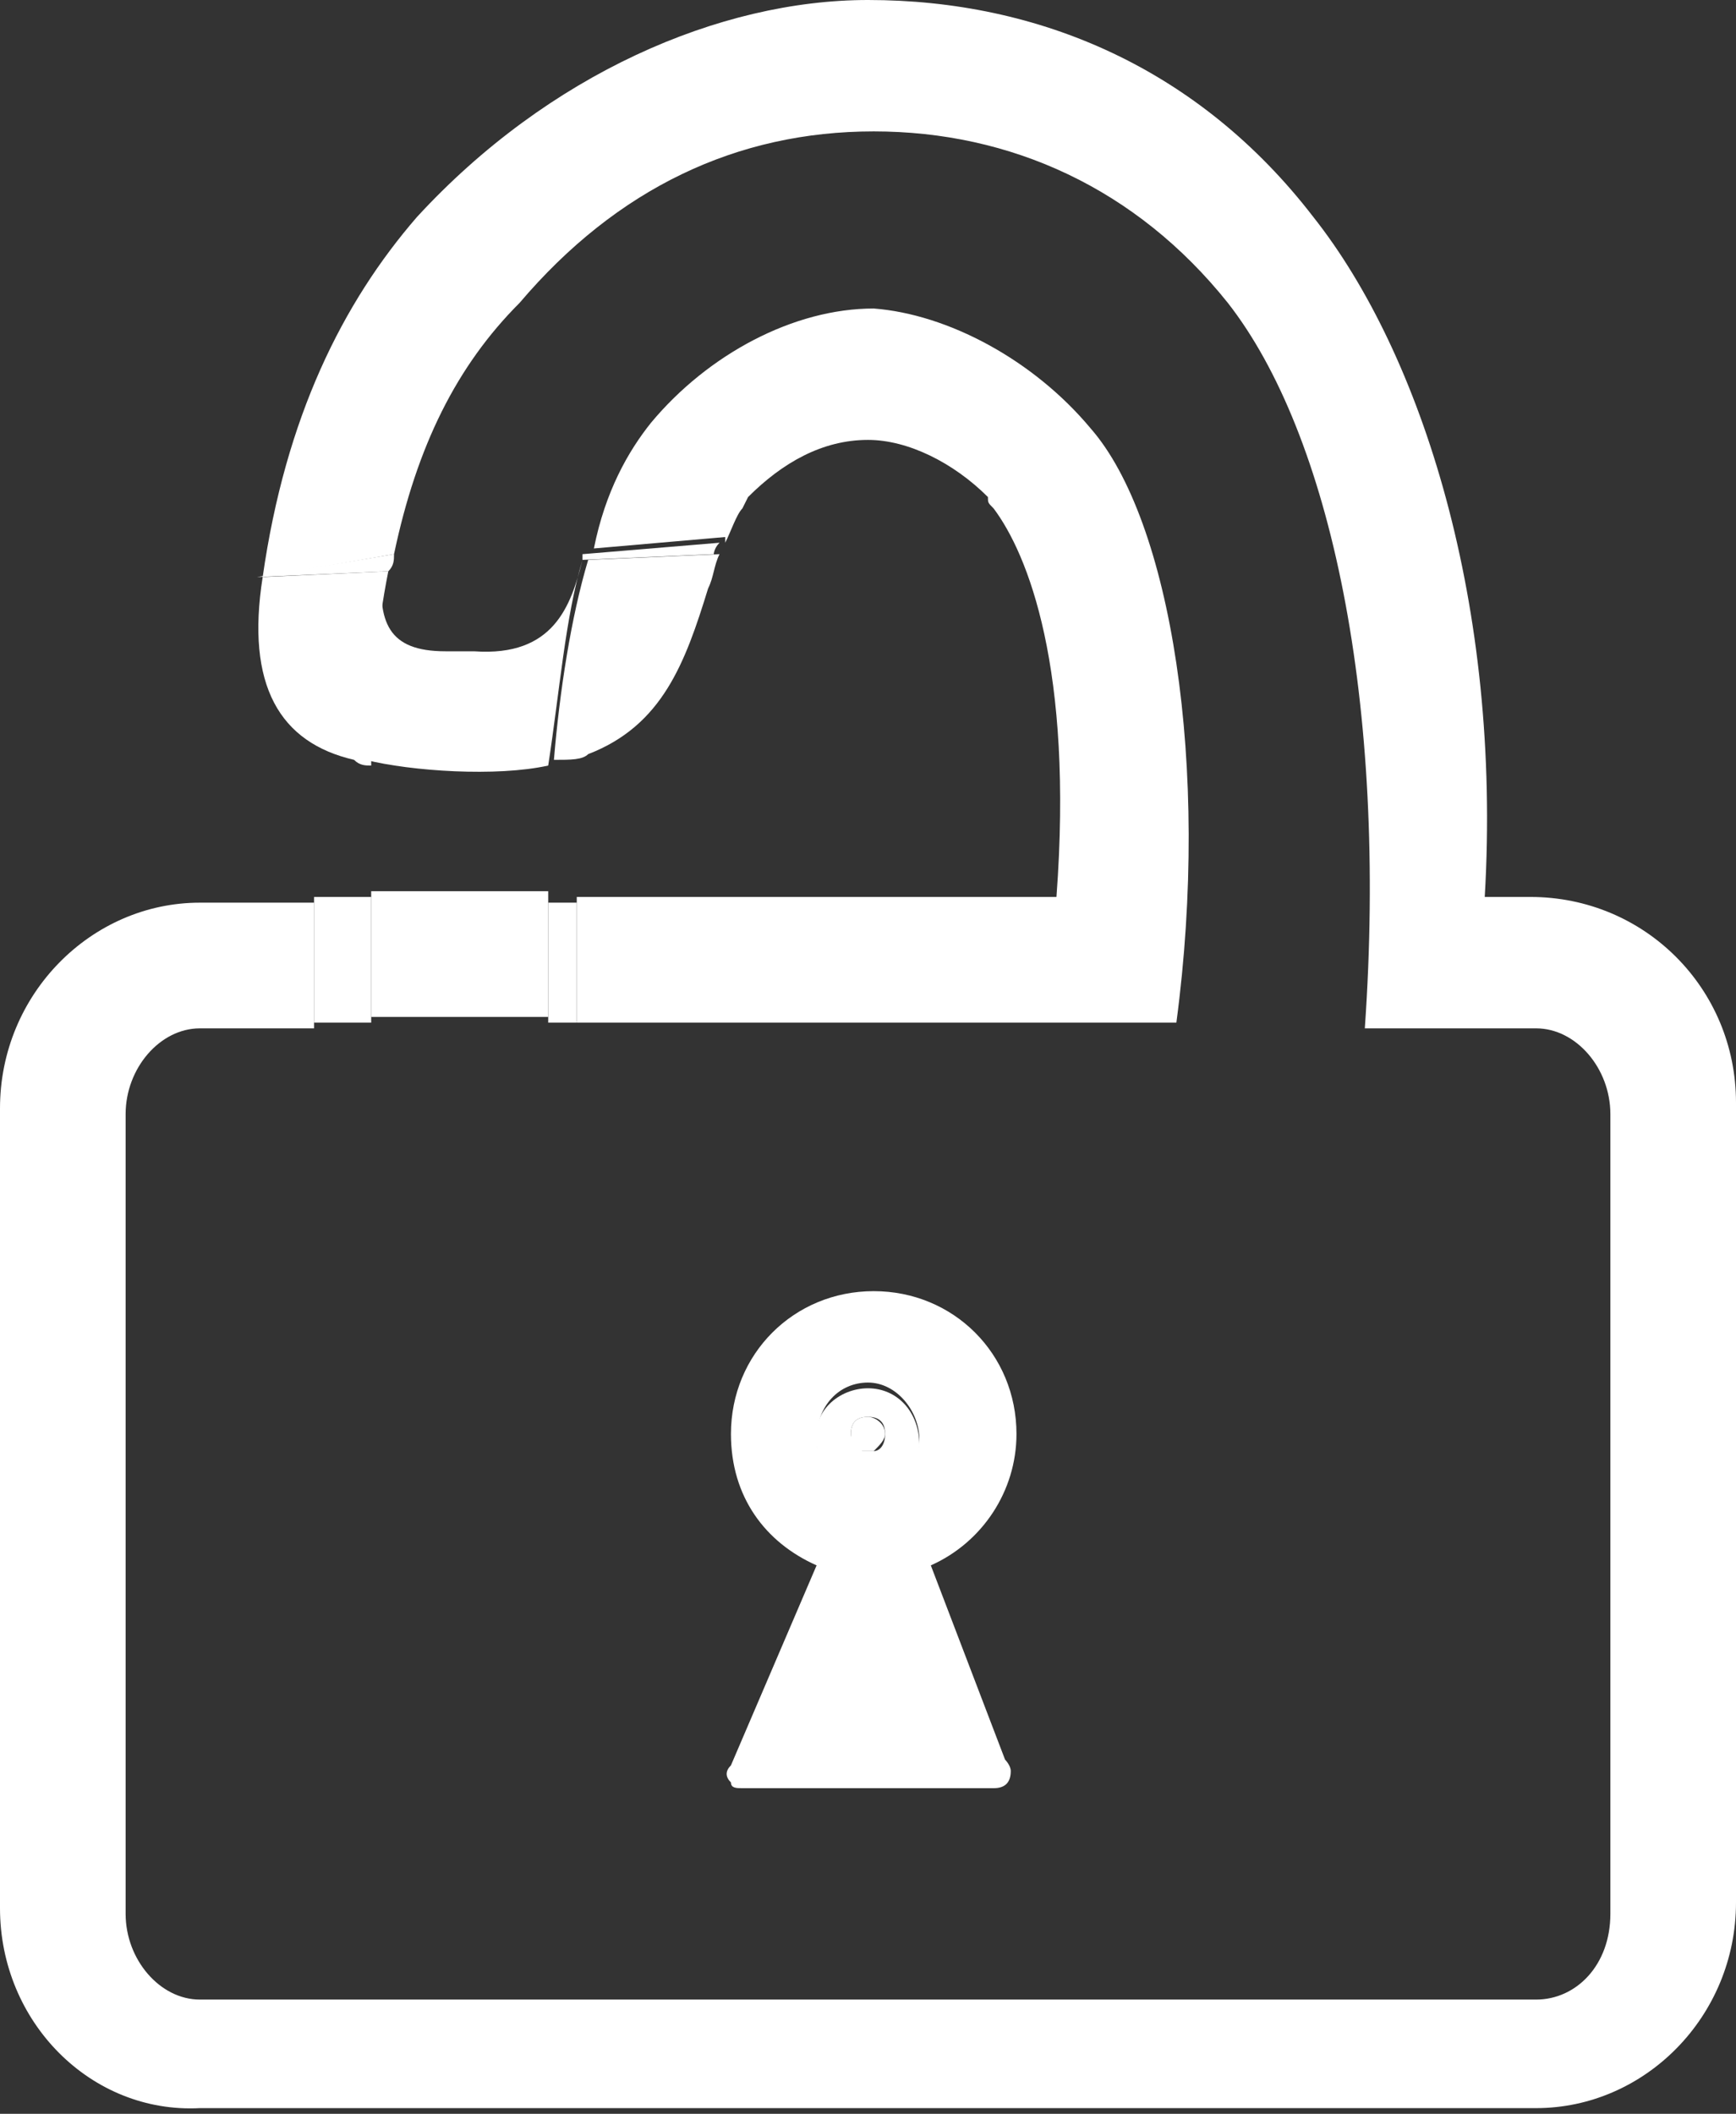 <?xml version="1.0" encoding="utf-8"?>
<!-- Generator: Adobe Illustrator 18.1.0, SVG Export Plug-In . SVG Version: 6.00 Build 0)  -->
<!DOCTYPE svg PUBLIC "-//W3C//DTD SVG 1.1//EN" "http://www.w3.org/Graphics/SVG/1.1/DTD/svg11.dtd">
<svg version="1.1" id="Layer_1" xmlns="http://www.w3.org/2000/svg" xmlns:xlink="http://www.w3.org/1999/xlink" x="0px" y="0px"
	 viewBox="0 0 30.4 37" enable-background="new 0 0 30.4 37" xml:space="preserve">
<rect x="0" y="0" width="30.4" height="37" fill="#333333" stroke="none"/>
<g id="XMLID_2_">
	<g>
		<path fill="#FFFFFF" d="M12.5,9.7L12.5,9.7c-0.1,0.2-0.1,0.4-0.2,0.6C12.4,10.1,12.5,9.9,12.5,9.7z"/>
		<path fill="#FFFFFF" d="M30.4,19.3v14c0,2-1.6,3.6-3.5,3.6H3.5C1.6,37,0,35.4,0,33.4v-14c0-2,1.6-3.6,3.5-3.6h0.1h0.7h1.2v2.2H3.6
			H3.5c-0.7,0-1.3,0.7-1.3,1.5v14c0,0.8,0.6,1.5,1.3,1.5h23.4c0.7,0,1.3-0.6,1.3-1.5v-14c0-0.8-0.6-1.5-1.3-1.5h-3
			c0.4-5.7-0.6-10.4-2.4-12.7c-1.6-2-3.8-3-6.2-3c0,0,0,0,0,0c-2.4,0-4.5,1-6.2,3C8,6.4,7.3,7.8,6.9,9.7l-2.3,0.4
			C5,7.3,6,5.3,7.3,3.8C9.6,1.3,12.6,0,15.2,0h0c3,0,5.8,1.2,7.8,3.8c1.9,2.4,3.3,6.8,3,11.9h0.8C28.8,15.7,30.4,17.3,30.4,19.3z"/>
		<path fill="#FFFFFF" d="M19.1,7.5c1.4,1.6,2.1,5.9,1.5,10.4h-0.9h-9.1h-0.5v-2.2h1.7H14h4.5c0.3-4-0.5-6-1.1-6.8
			c-0.1-0.1-0.1-0.1-0.1-0.2c-0.6-0.6-1.4-1-2.1-1c-0.8,0-1.5,0.4-2.1,1l-0.1,0.2c-0.1,0.1-0.2,0.4-0.3,0.6c0,0,0,0,0-0.1l-2.3,0.2
			c0.2-1,0.6-1.7,1-2.2v0c1-1.2,2.5-2,3.9-2h0C16.6,5.5,18.1,6.3,19.1,7.5z"/>
		<path fill="#FFFFFF" d="M17.6,30.8c0,0,0.1,0.1,0.1,0.2c0,0.2-0.1,0.3-0.3,0.3h0H13c-0.1,0-0.2,0-0.2-0.1c-0.1-0.1-0.1-0.2,0-0.3
			l1.5-3.5c-0.9-0.4-1.5-1.2-1.5-2.3c0-1.4,1.1-2.5,2.5-2.5s2.5,1.1,2.5,2.5c0,1-0.6,1.9-1.5,2.3L17.6,30.8z M16.1,25.2
			c0-0.5-0.4-1-0.9-1c-0.5,0-0.9,0.4-0.9,1c0,0.5,0.4,0.9,0.9,0.9C15.7,26.2,16.1,25.7,16.1,25.2z"/>
		<path fill="#FFFFFF" d="M15.2,24.3c0.5,0,0.9,0.4,0.9,1c0,0.5-0.4,0.9-0.9,0.9c-0.5,0-0.9-0.4-0.9-0.9
			C14.2,24.7,14.7,24.3,15.2,24.3z M15.3,25.4c0.1,0,0.2-0.1,0.2-0.3c0-0.2-0.1-0.3-0.3-0.3c-0.2,0-0.3,0.1-0.3,0.3
			c0,0.1,0.1,0.2,0.2,0.3c0,0,0.1,0,0.1,0C15.2,25.4,15.2,25.4,15.3,25.4z"/>
		<path fill="#FFFFFF" d="M15.5,25.1c0,0.1-0.1,0.2-0.2,0.3c0,0-0.1,0-0.1,0c0,0-0.1,0-0.1,0c-0.1,0-0.2-0.1-0.2-0.3
			c0-0.2,0.1-0.3,0.3-0.3C15.3,24.8,15.5,24.9,15.5,25.1z"/>
		<path fill="#FFFFFF" d="M12.6,9.5C12.6,9.5,12.6,9.5,12.6,9.5L12.6,9.5c-0.1,0.1-0.1,0.2-0.1,0.2l-2.3,0.1c0,0,0,0,0,0
			c0,0,0,0,0-0.1L12.6,9.5z"/>
		<path fill="#FFFFFF" d="M10.3,9.8l2.3-0.1c-0.1,0.2-0.1,0.4-0.2,0.6c-0.4,1.3-0.8,2.4-2.1,2.9c-0.1,0.1-0.3,0.1-0.6,0.1
			C9.8,12.1,10,10.8,10.3,9.8z"/>
		<path fill="#BBBBBB" d="M10.3,9.8C10.3,9.8,10.3,9.8,10.3,9.8L10.3,9.8C10.3,9.8,10.3,9.8,10.3,9.8z"/>
		<path fill="#FFFFFF" d="M10.2,9.8L10.2,9.8c-0.3,1-0.4,2.3-0.6,3.6c-0.9,0.2-2.4,0.1-3.2-0.1c0-1.3,0.1-2.4,0.3-3.4h0
			c-0.1,1,0.1,1.5,1.1,1.5c0.3,0,0.2,0,0.5,0C9.7,11.5,10,10.6,10.2,9.8z"/>
		<path fill="#FFFFFF" d="M10.1,15.7v2.2H9.6v-2c0,0,0-0.1,0-0.1H10.1z"/>
		<path fill="#FFFFFF" d="M9.6,15.7c0,0.1,0,0.1,0,0.1v2H6.5v-2.1c0,0,0-0.1,0-0.1H9.6z"/>
		<path fill="#FFFFFF" d="M6.9,9.7C6.9,9.7,6.9,9.7,6.9,9.7c0,0.1,0,0.2-0.1,0.3l-2.3,0.1L6.9,9.7z"/>
		<path fill="#FFFFFF" d="M6.8,10c0-0.1,0-0.1,0-0.2C6.9,9.8,6.8,9.9,6.8,10L6.8,10z"/>
		<path fill="#FFFFFF" d="M4.6,10.1L6.8,10c-0.2,1-0.3,2.1-0.3,3.4c-0.1,0-0.2,0-0.3-0.1C4.9,13,4.3,12,4.6,10.1z"/>
		<path fill="#FFFFFF" d="M6.5,15.8v2.1h-1v-2.2h1C6.5,15.7,6.5,15.8,6.5,15.8z"/>
	</g>
	<g>
	</g>
</g>
</svg>
